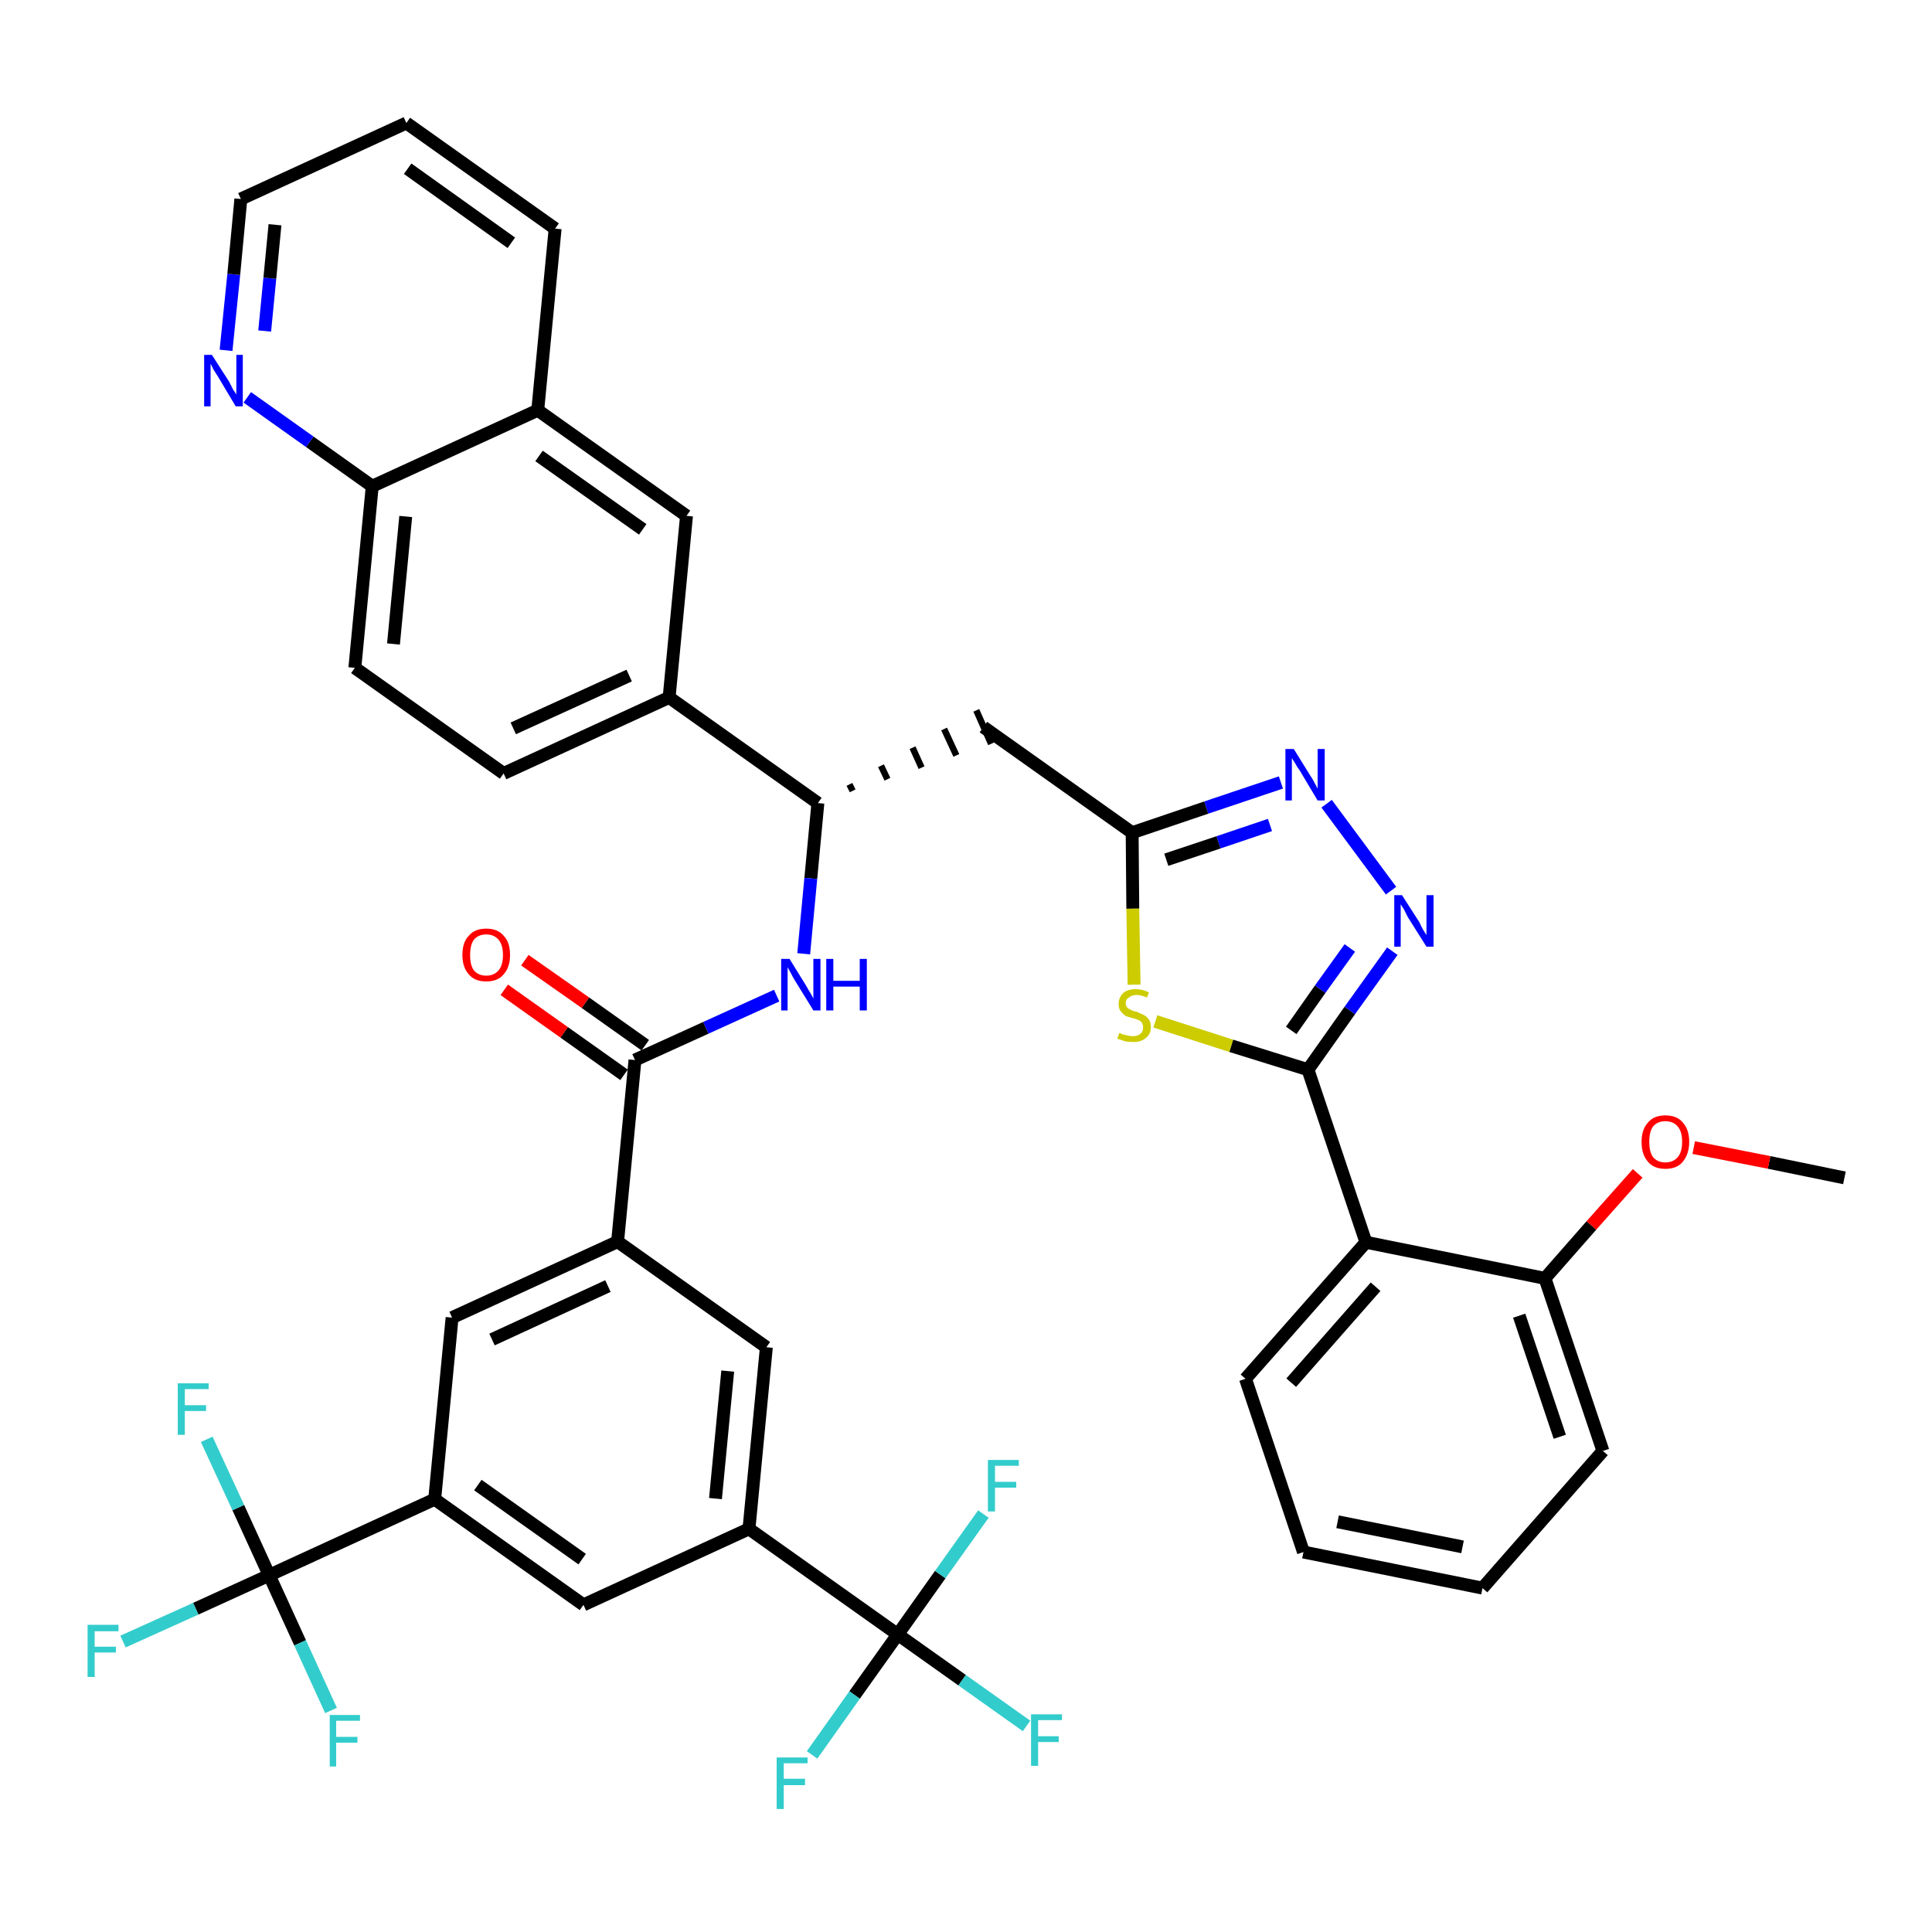 <?xml version='1.0' encoding='iso-8859-1'?>
<svg version='1.1' baseProfile='full'
              xmlns='http://www.w3.org/2000/svg'
                      xmlns:rdkit='http://www.rdkit.org/xml'
                      xmlns:xlink='http://www.w3.org/1999/xlink'
                  xml:space='preserve'
width='300px' height='300px' viewBox='0 0 300 300'>
<!-- END OF HEADER -->
<path class='bond-0 atom-0 atom-1' d='M 286.4,182.9 L 274.7,180.5' style='fill:none;fill-rule:evenodd;stroke:#000000;stroke-width:2.0px;stroke-linecap:butt;stroke-linejoin:miter;stroke-opacity:1' />
<path class='bond-0 atom-0 atom-1' d='M 274.7,180.5 L 263.0,178.2' style='fill:none;fill-rule:evenodd;stroke:#FF0000;stroke-width:2.0px;stroke-linecap:butt;stroke-linejoin:miter;stroke-opacity:1' />
<path class='bond-1 atom-1 atom-2' d='M 254.3,182.2 L 247.1,190.3' style='fill:none;fill-rule:evenodd;stroke:#FF0000;stroke-width:2.0px;stroke-linecap:butt;stroke-linejoin:miter;stroke-opacity:1' />
<path class='bond-1 atom-1 atom-2' d='M 247.1,190.3 L 239.9,198.5' style='fill:none;fill-rule:evenodd;stroke:#000000;stroke-width:2.0px;stroke-linecap:butt;stroke-linejoin:miter;stroke-opacity:1' />
<path class='bond-2 atom-2 atom-3' d='M 239.9,198.5 L 248.9,225.3' style='fill:none;fill-rule:evenodd;stroke:#000000;stroke-width:2.0px;stroke-linecap:butt;stroke-linejoin:miter;stroke-opacity:1' />
<path class='bond-2 atom-2 atom-3' d='M 235.9,204.3 L 242.2,223.1' style='fill:none;fill-rule:evenodd;stroke:#000000;stroke-width:2.0px;stroke-linecap:butt;stroke-linejoin:miter;stroke-opacity:1' />
<path class='bond-41 atom-7 atom-2' d='M 212.1,192.9 L 239.9,198.5' style='fill:none;fill-rule:evenodd;stroke:#000000;stroke-width:2.0px;stroke-linecap:butt;stroke-linejoin:miter;stroke-opacity:1' />
<path class='bond-3 atom-3 atom-4' d='M 248.9,225.3 L 230.2,246.6' style='fill:none;fill-rule:evenodd;stroke:#000000;stroke-width:2.0px;stroke-linecap:butt;stroke-linejoin:miter;stroke-opacity:1' />
<path class='bond-4 atom-4 atom-5' d='M 230.2,246.6 L 202.4,241.0' style='fill:none;fill-rule:evenodd;stroke:#000000;stroke-width:2.0px;stroke-linecap:butt;stroke-linejoin:miter;stroke-opacity:1' />
<path class='bond-4 atom-4 atom-5' d='M 227.1,240.2 L 207.7,236.3' style='fill:none;fill-rule:evenodd;stroke:#000000;stroke-width:2.0px;stroke-linecap:butt;stroke-linejoin:miter;stroke-opacity:1' />
<path class='bond-5 atom-5 atom-6' d='M 202.4,241.0 L 193.4,214.1' style='fill:none;fill-rule:evenodd;stroke:#000000;stroke-width:2.0px;stroke-linecap:butt;stroke-linejoin:miter;stroke-opacity:1' />
<path class='bond-6 atom-6 atom-7' d='M 193.4,214.1 L 212.1,192.9' style='fill:none;fill-rule:evenodd;stroke:#000000;stroke-width:2.0px;stroke-linecap:butt;stroke-linejoin:miter;stroke-opacity:1' />
<path class='bond-6 atom-6 atom-7' d='M 200.5,214.7 L 213.6,199.8' style='fill:none;fill-rule:evenodd;stroke:#000000;stroke-width:2.0px;stroke-linecap:butt;stroke-linejoin:miter;stroke-opacity:1' />
<path class='bond-7 atom-7 atom-8' d='M 212.1,192.9 L 203.1,166.1' style='fill:none;fill-rule:evenodd;stroke:#000000;stroke-width:2.0px;stroke-linecap:butt;stroke-linejoin:miter;stroke-opacity:1' />
<path class='bond-8 atom-8 atom-9' d='M 203.1,166.1 L 209.6,156.9' style='fill:none;fill-rule:evenodd;stroke:#000000;stroke-width:2.0px;stroke-linecap:butt;stroke-linejoin:miter;stroke-opacity:1' />
<path class='bond-8 atom-8 atom-9' d='M 209.6,156.9 L 216.2,147.7' style='fill:none;fill-rule:evenodd;stroke:#0000FF;stroke-width:2.0px;stroke-linecap:butt;stroke-linejoin:miter;stroke-opacity:1' />
<path class='bond-8 atom-8 atom-9' d='M 200.5,160.0 L 205.0,153.6' style='fill:none;fill-rule:evenodd;stroke:#000000;stroke-width:2.0px;stroke-linecap:butt;stroke-linejoin:miter;stroke-opacity:1' />
<path class='bond-8 atom-8 atom-9' d='M 205.0,153.6 L 209.6,147.2' style='fill:none;fill-rule:evenodd;stroke:#0000FF;stroke-width:2.0px;stroke-linecap:butt;stroke-linejoin:miter;stroke-opacity:1' />
<path class='bond-42 atom-41 atom-8' d='M 179.4,158.6 L 191.2,162.4' style='fill:none;fill-rule:evenodd;stroke:#CCCC00;stroke-width:2.0px;stroke-linecap:butt;stroke-linejoin:miter;stroke-opacity:1' />
<path class='bond-42 atom-41 atom-8' d='M 191.2,162.4 L 203.1,166.1' style='fill:none;fill-rule:evenodd;stroke:#000000;stroke-width:2.0px;stroke-linecap:butt;stroke-linejoin:miter;stroke-opacity:1' />
<path class='bond-9 atom-9 atom-10' d='M 216.0,138.3 L 206.0,124.8' style='fill:none;fill-rule:evenodd;stroke:#0000FF;stroke-width:2.0px;stroke-linecap:butt;stroke-linejoin:miter;stroke-opacity:1' />
<path class='bond-10 atom-10 atom-11' d='M 198.9,121.5 L 187.3,125.4' style='fill:none;fill-rule:evenodd;stroke:#0000FF;stroke-width:2.0px;stroke-linecap:butt;stroke-linejoin:miter;stroke-opacity:1' />
<path class='bond-10 atom-10 atom-11' d='M 187.3,125.4 L 175.8,129.3' style='fill:none;fill-rule:evenodd;stroke:#000000;stroke-width:2.0px;stroke-linecap:butt;stroke-linejoin:miter;stroke-opacity:1' />
<path class='bond-10 atom-10 atom-11' d='M 197.2,128.1 L 189.2,130.8' style='fill:none;fill-rule:evenodd;stroke:#0000FF;stroke-width:2.0px;stroke-linecap:butt;stroke-linejoin:miter;stroke-opacity:1' />
<path class='bond-10 atom-10 atom-11' d='M 189.2,130.8 L 181.1,133.5' style='fill:none;fill-rule:evenodd;stroke:#000000;stroke-width:2.0px;stroke-linecap:butt;stroke-linejoin:miter;stroke-opacity:1' />
<path class='bond-11 atom-11 atom-12' d='M 175.8,129.3 L 152.7,112.9' style='fill:none;fill-rule:evenodd;stroke:#000000;stroke-width:2.0px;stroke-linecap:butt;stroke-linejoin:miter;stroke-opacity:1' />
<path class='bond-40 atom-11 atom-41' d='M 175.8,129.3 L 175.9,141.1' style='fill:none;fill-rule:evenodd;stroke:#000000;stroke-width:2.0px;stroke-linecap:butt;stroke-linejoin:miter;stroke-opacity:1' />
<path class='bond-40 atom-11 atom-41' d='M 175.9,141.1 L 176.1,152.9' style='fill:none;fill-rule:evenodd;stroke:#CCCC00;stroke-width:2.0px;stroke-linecap:butt;stroke-linejoin:miter;stroke-opacity:1' />
<path class='bond-12 atom-13 atom-12' d='M 132.4,122.8 L 131.9,121.8' style='fill:none;fill-rule:evenodd;stroke:#000000;stroke-width:1.0px;stroke-linecap:butt;stroke-linejoin:miter;stroke-opacity:1' />
<path class='bond-12 atom-13 atom-12' d='M 137.8,121.0 L 136.8,118.9' style='fill:none;fill-rule:evenodd;stroke:#000000;stroke-width:1.0px;stroke-linecap:butt;stroke-linejoin:miter;stroke-opacity:1' />
<path class='bond-12 atom-13 atom-12' d='M 143.1,119.2 L 141.7,116.1' style='fill:none;fill-rule:evenodd;stroke:#000000;stroke-width:1.0px;stroke-linecap:butt;stroke-linejoin:miter;stroke-opacity:1' />
<path class='bond-12 atom-13 atom-12' d='M 148.5,117.3 L 146.6,113.2' style='fill:none;fill-rule:evenodd;stroke:#000000;stroke-width:1.0px;stroke-linecap:butt;stroke-linejoin:miter;stroke-opacity:1' />
<path class='bond-12 atom-13 atom-12' d='M 153.9,115.5 L 151.6,110.3' style='fill:none;fill-rule:evenodd;stroke:#000000;stroke-width:1.0px;stroke-linecap:butt;stroke-linejoin:miter;stroke-opacity:1' />
<path class='bond-13 atom-13 atom-14' d='M 127.0,124.7 L 125.9,136.4' style='fill:none;fill-rule:evenodd;stroke:#000000;stroke-width:2.0px;stroke-linecap:butt;stroke-linejoin:miter;stroke-opacity:1' />
<path class='bond-13 atom-13 atom-14' d='M 125.9,136.4 L 124.8,148.1' style='fill:none;fill-rule:evenodd;stroke:#0000FF;stroke-width:2.0px;stroke-linecap:butt;stroke-linejoin:miter;stroke-opacity:1' />
<path class='bond-30 atom-13 atom-31' d='M 127.0,124.7 L 103.9,108.3' style='fill:none;fill-rule:evenodd;stroke:#000000;stroke-width:2.0px;stroke-linecap:butt;stroke-linejoin:miter;stroke-opacity:1' />
<path class='bond-14 atom-14 atom-15' d='M 120.6,154.6 L 109.6,159.6' style='fill:none;fill-rule:evenodd;stroke:#0000FF;stroke-width:2.0px;stroke-linecap:butt;stroke-linejoin:miter;stroke-opacity:1' />
<path class='bond-14 atom-14 atom-15' d='M 109.6,159.6 L 98.6,164.6' style='fill:none;fill-rule:evenodd;stroke:#000000;stroke-width:2.0px;stroke-linecap:butt;stroke-linejoin:miter;stroke-opacity:1' />
<path class='bond-15 atom-15 atom-16' d='M 100.2,162.3 L 90.9,155.7' style='fill:none;fill-rule:evenodd;stroke:#000000;stroke-width:2.0px;stroke-linecap:butt;stroke-linejoin:miter;stroke-opacity:1' />
<path class='bond-15 atom-15 atom-16' d='M 90.9,155.7 L 81.5,149.1' style='fill:none;fill-rule:evenodd;stroke:#FF0000;stroke-width:2.0px;stroke-linecap:butt;stroke-linejoin:miter;stroke-opacity:1' />
<path class='bond-15 atom-15 atom-16' d='M 96.9,166.9 L 87.6,160.3' style='fill:none;fill-rule:evenodd;stroke:#000000;stroke-width:2.0px;stroke-linecap:butt;stroke-linejoin:miter;stroke-opacity:1' />
<path class='bond-15 atom-15 atom-16' d='M 87.6,160.3 L 78.3,153.7' style='fill:none;fill-rule:evenodd;stroke:#FF0000;stroke-width:2.0px;stroke-linecap:butt;stroke-linejoin:miter;stroke-opacity:1' />
<path class='bond-16 atom-15 atom-17' d='M 98.6,164.6 L 95.9,192.8' style='fill:none;fill-rule:evenodd;stroke:#000000;stroke-width:2.0px;stroke-linecap:butt;stroke-linejoin:miter;stroke-opacity:1' />
<path class='bond-17 atom-17 atom-18' d='M 95.9,192.8 L 70.2,204.6' style='fill:none;fill-rule:evenodd;stroke:#000000;stroke-width:2.0px;stroke-linecap:butt;stroke-linejoin:miter;stroke-opacity:1' />
<path class='bond-17 atom-17 atom-18' d='M 94.4,199.7 L 76.4,208.0' style='fill:none;fill-rule:evenodd;stroke:#000000;stroke-width:2.0px;stroke-linecap:butt;stroke-linejoin:miter;stroke-opacity:1' />
<path class='bond-43 atom-30 atom-17' d='M 119.0,209.2 L 95.9,192.8' style='fill:none;fill-rule:evenodd;stroke:#000000;stroke-width:2.0px;stroke-linecap:butt;stroke-linejoin:miter;stroke-opacity:1' />
<path class='bond-18 atom-18 atom-19' d='M 70.2,204.6 L 67.5,232.8' style='fill:none;fill-rule:evenodd;stroke:#000000;stroke-width:2.0px;stroke-linecap:butt;stroke-linejoin:miter;stroke-opacity:1' />
<path class='bond-19 atom-19 atom-20' d='M 67.5,232.8 L 41.8,244.6' style='fill:none;fill-rule:evenodd;stroke:#000000;stroke-width:2.0px;stroke-linecap:butt;stroke-linejoin:miter;stroke-opacity:1' />
<path class='bond-23 atom-19 atom-24' d='M 67.5,232.8 L 90.6,249.2' style='fill:none;fill-rule:evenodd;stroke:#000000;stroke-width:2.0px;stroke-linecap:butt;stroke-linejoin:miter;stroke-opacity:1' />
<path class='bond-23 atom-19 atom-24' d='M 74.2,230.6 L 90.4,242.1' style='fill:none;fill-rule:evenodd;stroke:#000000;stroke-width:2.0px;stroke-linecap:butt;stroke-linejoin:miter;stroke-opacity:1' />
<path class='bond-20 atom-20 atom-21' d='M 41.8,244.6 L 30.4,249.8' style='fill:none;fill-rule:evenodd;stroke:#000000;stroke-width:2.0px;stroke-linecap:butt;stroke-linejoin:miter;stroke-opacity:1' />
<path class='bond-20 atom-20 atom-21' d='M 30.4,249.8 L 19.1,254.9' style='fill:none;fill-rule:evenodd;stroke:#33CCCC;stroke-width:2.0px;stroke-linecap:butt;stroke-linejoin:miter;stroke-opacity:1' />
<path class='bond-21 atom-20 atom-22' d='M 41.8,244.6 L 37.0,234.1' style='fill:none;fill-rule:evenodd;stroke:#000000;stroke-width:2.0px;stroke-linecap:butt;stroke-linejoin:miter;stroke-opacity:1' />
<path class='bond-21 atom-20 atom-22' d='M 37.0,234.1 L 32.1,223.5' style='fill:none;fill-rule:evenodd;stroke:#33CCCC;stroke-width:2.0px;stroke-linecap:butt;stroke-linejoin:miter;stroke-opacity:1' />
<path class='bond-22 atom-20 atom-23' d='M 41.8,244.6 L 46.6,255.1' style='fill:none;fill-rule:evenodd;stroke:#000000;stroke-width:2.0px;stroke-linecap:butt;stroke-linejoin:miter;stroke-opacity:1' />
<path class='bond-22 atom-20 atom-23' d='M 46.6,255.1 L 51.4,265.6' style='fill:none;fill-rule:evenodd;stroke:#33CCCC;stroke-width:2.0px;stroke-linecap:butt;stroke-linejoin:miter;stroke-opacity:1' />
<path class='bond-24 atom-24 atom-25' d='M 90.6,249.2 L 116.3,237.4' style='fill:none;fill-rule:evenodd;stroke:#000000;stroke-width:2.0px;stroke-linecap:butt;stroke-linejoin:miter;stroke-opacity:1' />
<path class='bond-25 atom-25 atom-26' d='M 116.3,237.4 L 139.4,253.8' style='fill:none;fill-rule:evenodd;stroke:#000000;stroke-width:2.0px;stroke-linecap:butt;stroke-linejoin:miter;stroke-opacity:1' />
<path class='bond-29 atom-25 atom-30' d='M 116.3,237.4 L 119.0,209.2' style='fill:none;fill-rule:evenodd;stroke:#000000;stroke-width:2.0px;stroke-linecap:butt;stroke-linejoin:miter;stroke-opacity:1' />
<path class='bond-29 atom-25 atom-30' d='M 111.1,232.7 L 113.0,212.9' style='fill:none;fill-rule:evenodd;stroke:#000000;stroke-width:2.0px;stroke-linecap:butt;stroke-linejoin:miter;stroke-opacity:1' />
<path class='bond-26 atom-26 atom-27' d='M 139.4,253.8 L 149.4,260.9' style='fill:none;fill-rule:evenodd;stroke:#000000;stroke-width:2.0px;stroke-linecap:butt;stroke-linejoin:miter;stroke-opacity:1' />
<path class='bond-26 atom-26 atom-27' d='M 149.4,260.9 L 159.4,268.0' style='fill:none;fill-rule:evenodd;stroke:#33CCCC;stroke-width:2.0px;stroke-linecap:butt;stroke-linejoin:miter;stroke-opacity:1' />
<path class='bond-27 atom-26 atom-28' d='M 139.4,253.8 L 132.7,263.2' style='fill:none;fill-rule:evenodd;stroke:#000000;stroke-width:2.0px;stroke-linecap:butt;stroke-linejoin:miter;stroke-opacity:1' />
<path class='bond-27 atom-26 atom-28' d='M 132.7,263.2 L 126.1,272.5' style='fill:none;fill-rule:evenodd;stroke:#33CCCC;stroke-width:2.0px;stroke-linecap:butt;stroke-linejoin:miter;stroke-opacity:1' />
<path class='bond-28 atom-26 atom-29' d='M 139.4,253.8 L 146.0,244.5' style='fill:none;fill-rule:evenodd;stroke:#000000;stroke-width:2.0px;stroke-linecap:butt;stroke-linejoin:miter;stroke-opacity:1' />
<path class='bond-28 atom-26 atom-29' d='M 146.0,244.5 L 152.7,235.1' style='fill:none;fill-rule:evenodd;stroke:#33CCCC;stroke-width:2.0px;stroke-linecap:butt;stroke-linejoin:miter;stroke-opacity:1' />
<path class='bond-31 atom-31 atom-32' d='M 103.9,108.3 L 78.2,120.1' style='fill:none;fill-rule:evenodd;stroke:#000000;stroke-width:2.0px;stroke-linecap:butt;stroke-linejoin:miter;stroke-opacity:1' />
<path class='bond-31 atom-31 atom-32' d='M 97.7,104.9 L 79.7,113.1' style='fill:none;fill-rule:evenodd;stroke:#000000;stroke-width:2.0px;stroke-linecap:butt;stroke-linejoin:miter;stroke-opacity:1' />
<path class='bond-44 atom-40 atom-31' d='M 106.6,80.1 L 103.9,108.3' style='fill:none;fill-rule:evenodd;stroke:#000000;stroke-width:2.0px;stroke-linecap:butt;stroke-linejoin:miter;stroke-opacity:1' />
<path class='bond-32 atom-32 atom-33' d='M 78.2,120.1 L 55.1,103.7' style='fill:none;fill-rule:evenodd;stroke:#000000;stroke-width:2.0px;stroke-linecap:butt;stroke-linejoin:miter;stroke-opacity:1' />
<path class='bond-33 atom-33 atom-34' d='M 55.1,103.7 L 57.8,75.5' style='fill:none;fill-rule:evenodd;stroke:#000000;stroke-width:2.0px;stroke-linecap:butt;stroke-linejoin:miter;stroke-opacity:1' />
<path class='bond-33 atom-33 atom-34' d='M 61.1,100.0 L 63.0,80.2' style='fill:none;fill-rule:evenodd;stroke:#000000;stroke-width:2.0px;stroke-linecap:butt;stroke-linejoin:miter;stroke-opacity:1' />
<path class='bond-34 atom-34 atom-35' d='M 57.8,75.5 L 48.1,68.6' style='fill:none;fill-rule:evenodd;stroke:#000000;stroke-width:2.0px;stroke-linecap:butt;stroke-linejoin:miter;stroke-opacity:1' />
<path class='bond-34 atom-34 atom-35' d='M 48.1,68.6 L 38.4,61.7' style='fill:none;fill-rule:evenodd;stroke:#0000FF;stroke-width:2.0px;stroke-linecap:butt;stroke-linejoin:miter;stroke-opacity:1' />
<path class='bond-45 atom-39 atom-34' d='M 83.5,63.7 L 57.8,75.5' style='fill:none;fill-rule:evenodd;stroke:#000000;stroke-width:2.0px;stroke-linecap:butt;stroke-linejoin:miter;stroke-opacity:1' />
<path class='bond-35 atom-35 atom-36' d='M 35.1,54.4 L 36.3,42.6' style='fill:none;fill-rule:evenodd;stroke:#0000FF;stroke-width:2.0px;stroke-linecap:butt;stroke-linejoin:miter;stroke-opacity:1' />
<path class='bond-35 atom-35 atom-36' d='M 36.3,42.6 L 37.4,30.9' style='fill:none;fill-rule:evenodd;stroke:#000000;stroke-width:2.0px;stroke-linecap:butt;stroke-linejoin:miter;stroke-opacity:1' />
<path class='bond-35 atom-35 atom-36' d='M 41.1,51.4 L 41.9,43.2' style='fill:none;fill-rule:evenodd;stroke:#0000FF;stroke-width:2.0px;stroke-linecap:butt;stroke-linejoin:miter;stroke-opacity:1' />
<path class='bond-35 atom-35 atom-36' d='M 41.9,43.2 L 42.7,34.9' style='fill:none;fill-rule:evenodd;stroke:#000000;stroke-width:2.0px;stroke-linecap:butt;stroke-linejoin:miter;stroke-opacity:1' />
<path class='bond-36 atom-36 atom-37' d='M 37.4,30.9 L 63.1,19.1' style='fill:none;fill-rule:evenodd;stroke:#000000;stroke-width:2.0px;stroke-linecap:butt;stroke-linejoin:miter;stroke-opacity:1' />
<path class='bond-37 atom-37 atom-38' d='M 63.1,19.1 L 86.2,35.5' style='fill:none;fill-rule:evenodd;stroke:#000000;stroke-width:2.0px;stroke-linecap:butt;stroke-linejoin:miter;stroke-opacity:1' />
<path class='bond-37 atom-37 atom-38' d='M 63.3,26.2 L 79.4,37.7' style='fill:none;fill-rule:evenodd;stroke:#000000;stroke-width:2.0px;stroke-linecap:butt;stroke-linejoin:miter;stroke-opacity:1' />
<path class='bond-38 atom-38 atom-39' d='M 86.2,35.5 L 83.5,63.7' style='fill:none;fill-rule:evenodd;stroke:#000000;stroke-width:2.0px;stroke-linecap:butt;stroke-linejoin:miter;stroke-opacity:1' />
<path class='bond-39 atom-39 atom-40' d='M 83.5,63.7 L 106.6,80.1' style='fill:none;fill-rule:evenodd;stroke:#000000;stroke-width:2.0px;stroke-linecap:butt;stroke-linejoin:miter;stroke-opacity:1' />
<path class='bond-39 atom-39 atom-40' d='M 83.7,70.8 L 99.8,82.2' style='fill:none;fill-rule:evenodd;stroke:#000000;stroke-width:2.0px;stroke-linecap:butt;stroke-linejoin:miter;stroke-opacity:1' />
<path  class='atom-1' d='M 254.9 177.3
Q 254.9 175.4, 255.9 174.3
Q 256.8 173.2, 258.6 173.2
Q 260.4 173.2, 261.3 174.3
Q 262.3 175.4, 262.3 177.3
Q 262.3 179.2, 261.3 180.4
Q 260.4 181.5, 258.6 181.5
Q 256.8 181.5, 255.9 180.4
Q 254.9 179.3, 254.9 177.3
M 258.6 180.5
Q 259.8 180.5, 260.5 179.7
Q 261.2 178.9, 261.2 177.3
Q 261.2 175.7, 260.5 174.9
Q 259.8 174.1, 258.6 174.1
Q 257.4 174.1, 256.7 174.9
Q 256.1 175.7, 256.1 177.3
Q 256.1 178.9, 256.7 179.7
Q 257.4 180.5, 258.6 180.5
' fill='#FF0000'/>
<path  class='atom-9' d='M 217.7 139.0
L 220.4 143.2
Q 220.6 143.7, 221.0 144.4
Q 221.5 145.2, 221.5 145.2
L 221.5 139.0
L 222.6 139.0
L 222.6 147.0
L 221.5 147.0
L 218.6 142.4
Q 218.3 141.8, 218.0 141.2
Q 217.6 140.6, 217.5 140.4
L 217.5 147.0
L 216.5 147.0
L 216.5 139.0
L 217.7 139.0
' fill='#0000FF'/>
<path  class='atom-10' d='M 200.9 116.3
L 203.5 120.5
Q 203.8 120.9, 204.2 121.7
Q 204.6 122.4, 204.6 122.5
L 204.6 116.3
L 205.7 116.3
L 205.7 124.3
L 204.6 124.3
L 201.8 119.6
Q 201.4 119.1, 201.1 118.5
Q 200.7 117.9, 200.6 117.7
L 200.6 124.3
L 199.6 124.3
L 199.6 116.3
L 200.9 116.3
' fill='#0000FF'/>
<path  class='atom-14' d='M 122.6 148.9
L 125.2 153.1
Q 125.4 153.5, 125.9 154.3
Q 126.3 155.0, 126.3 155.1
L 126.3 148.9
L 127.4 148.9
L 127.4 156.9
L 126.3 156.9
L 123.4 152.2
Q 123.1 151.7, 122.8 151.1
Q 122.4 150.4, 122.3 150.2
L 122.3 156.9
L 121.3 156.9
L 121.3 148.9
L 122.6 148.9
' fill='#0000FF'/>
<path  class='atom-14' d='M 128.3 148.9
L 129.4 148.9
L 129.4 152.3
L 133.5 152.3
L 133.5 148.9
L 134.6 148.9
L 134.6 156.9
L 133.5 156.9
L 133.5 153.2
L 129.4 153.2
L 129.4 156.9
L 128.3 156.9
L 128.3 148.9
' fill='#0000FF'/>
<path  class='atom-16' d='M 71.8 148.3
Q 71.8 146.3, 72.8 145.3
Q 73.7 144.2, 75.5 144.2
Q 77.3 144.2, 78.2 145.3
Q 79.2 146.3, 79.2 148.3
Q 79.2 150.2, 78.2 151.3
Q 77.3 152.4, 75.5 152.4
Q 73.7 152.4, 72.8 151.3
Q 71.8 150.2, 71.8 148.3
M 75.5 151.5
Q 76.7 151.5, 77.4 150.7
Q 78.1 149.9, 78.1 148.3
Q 78.1 146.7, 77.4 145.9
Q 76.7 145.1, 75.5 145.1
Q 74.3 145.1, 73.6 145.9
Q 73.0 146.7, 73.0 148.3
Q 73.0 149.9, 73.6 150.7
Q 74.3 151.5, 75.5 151.5
' fill='#FF0000'/>
<path  class='atom-21' d='M 13.6 252.3
L 18.4 252.3
L 18.4 253.3
L 14.7 253.3
L 14.7 255.7
L 18.0 255.7
L 18.0 256.6
L 14.7 256.6
L 14.7 260.4
L 13.6 260.4
L 13.6 252.3
' fill='#33CCCC'/>
<path  class='atom-22' d='M 27.6 214.8
L 32.4 214.8
L 32.4 215.7
L 28.7 215.7
L 28.7 218.2
L 32.0 218.2
L 32.0 219.1
L 28.7 219.1
L 28.7 222.8
L 27.6 222.8
L 27.6 214.8
' fill='#33CCCC'/>
<path  class='atom-23' d='M 51.2 266.3
L 55.9 266.3
L 55.9 267.2
L 52.2 267.2
L 52.2 269.7
L 55.5 269.7
L 55.5 270.6
L 52.2 270.6
L 52.2 274.3
L 51.2 274.3
L 51.2 266.3
' fill='#33CCCC'/>
<path  class='atom-27' d='M 160.1 266.2
L 164.9 266.2
L 164.9 267.1
L 161.2 267.1
L 161.2 269.6
L 164.4 269.6
L 164.4 270.5
L 161.2 270.5
L 161.2 274.2
L 160.1 274.2
L 160.1 266.2
' fill='#33CCCC'/>
<path  class='atom-28' d='M 120.6 272.9
L 125.4 272.9
L 125.4 273.8
L 121.7 273.8
L 121.7 276.2
L 125.0 276.2
L 125.0 277.2
L 121.7 277.2
L 121.7 280.9
L 120.6 280.9
L 120.6 272.9
' fill='#33CCCC'/>
<path  class='atom-29' d='M 153.4 226.7
L 158.2 226.7
L 158.2 227.6
L 154.5 227.6
L 154.5 230.1
L 157.8 230.1
L 157.8 231.0
L 154.5 231.0
L 154.5 234.7
L 153.4 234.7
L 153.4 226.7
' fill='#33CCCC'/>
<path  class='atom-35' d='M 32.9 55.1
L 35.6 59.3
Q 35.8 59.7, 36.2 60.5
Q 36.7 61.2, 36.7 61.3
L 36.7 55.1
L 37.7 55.1
L 37.7 63.1
L 36.6 63.1
L 33.8 58.4
Q 33.5 57.9, 33.1 57.3
Q 32.8 56.6, 32.7 56.5
L 32.7 63.1
L 31.7 63.1
L 31.7 55.1
L 32.9 55.1
' fill='#0000FF'/>
<path  class='atom-41' d='M 173.8 160.4
Q 173.9 160.4, 174.3 160.6
Q 174.7 160.7, 175.1 160.8
Q 175.5 160.9, 175.9 160.9
Q 176.7 160.9, 177.1 160.5
Q 177.5 160.2, 177.5 159.5
Q 177.5 159.1, 177.3 158.8
Q 177.1 158.5, 176.8 158.4
Q 176.4 158.2, 175.9 158.1
Q 175.1 157.9, 174.7 157.7
Q 174.3 157.4, 174.0 157.0
Q 173.7 156.6, 173.7 155.9
Q 173.7 154.9, 174.4 154.2
Q 175.1 153.6, 176.4 153.6
Q 177.4 153.6, 178.4 154.1
L 178.1 154.9
Q 177.2 154.5, 176.5 154.5
Q 175.7 154.5, 175.3 154.9
Q 174.8 155.2, 174.8 155.7
Q 174.8 156.2, 175.0 156.4
Q 175.3 156.7, 175.6 156.8
Q 175.9 157.0, 176.5 157.1
Q 177.2 157.4, 177.6 157.6
Q 178.0 157.8, 178.4 158.3
Q 178.7 158.7, 178.7 159.5
Q 178.7 160.6, 177.9 161.2
Q 177.2 161.8, 176.0 161.8
Q 175.2 161.8, 174.7 161.7
Q 174.2 161.5, 173.5 161.3
L 173.8 160.4
' fill='#CCCC00'/>
</svg>
